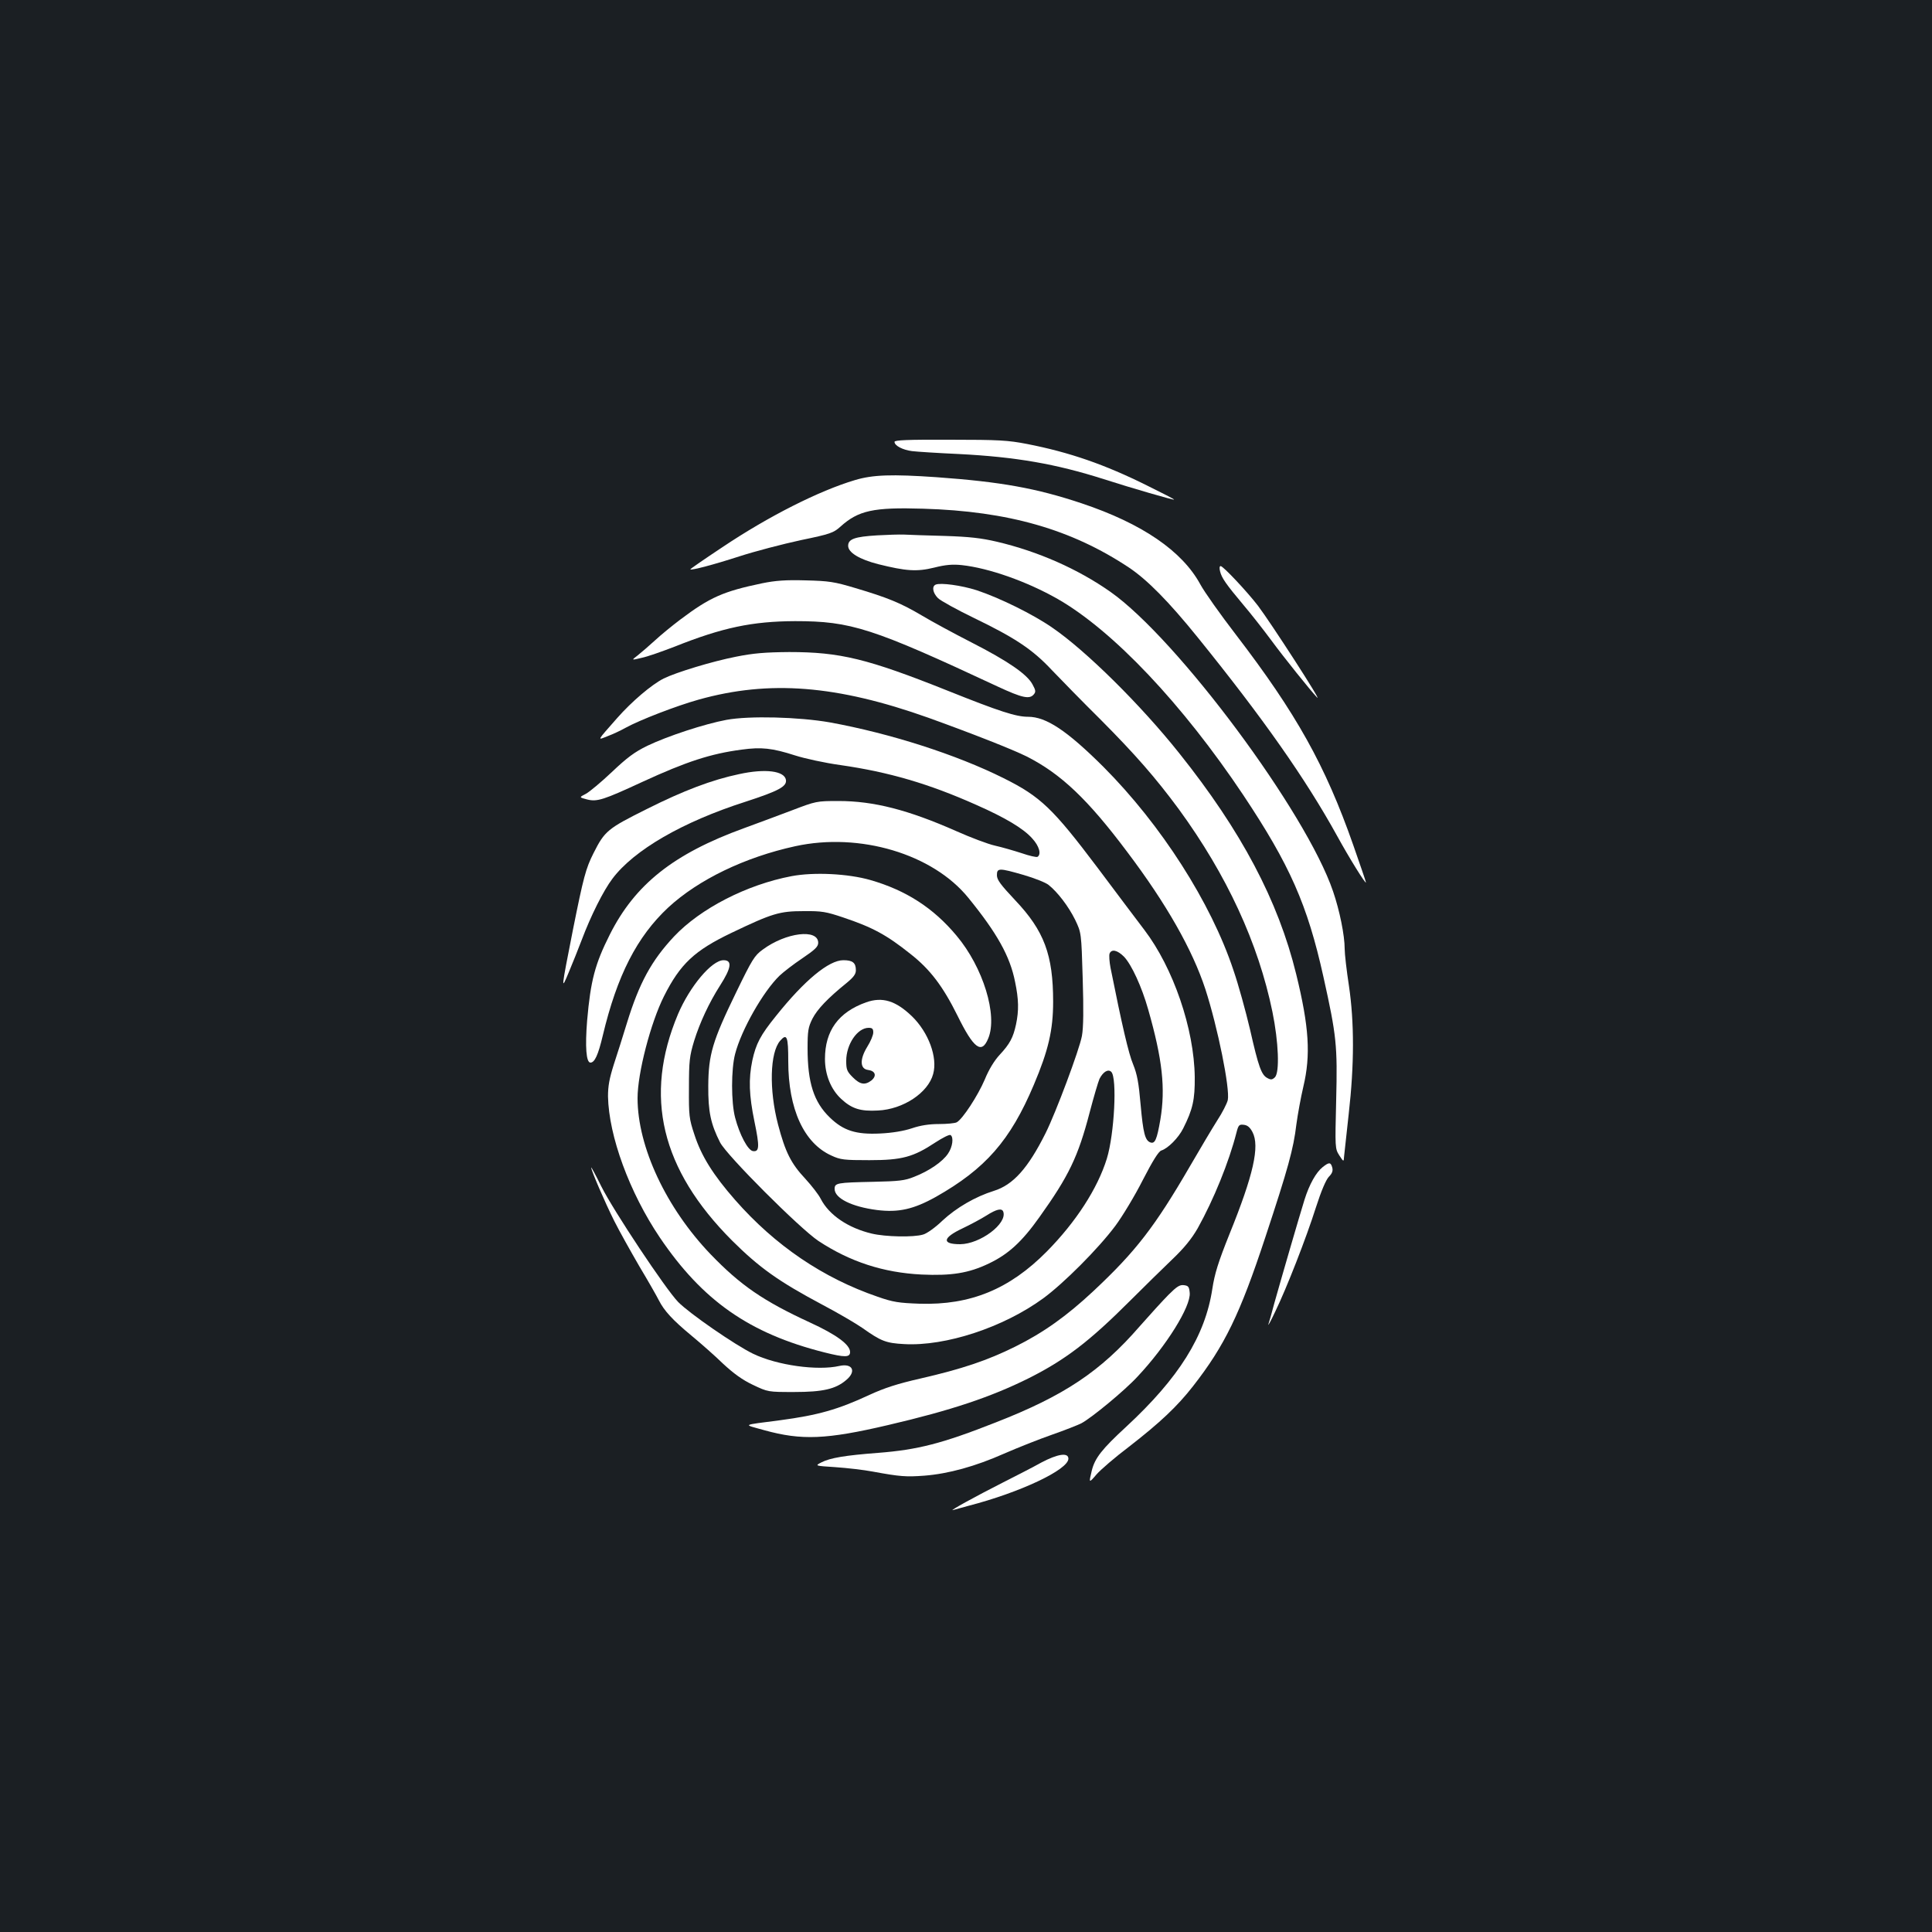<?xml version="1.0" standalone="no"?>
<!DOCTYPE svg PUBLIC "-//W3C//DTD SVG 20010904//EN"
 "http://www.w3.org/TR/2001/REC-SVG-20010904/DTD/svg10.dtd">
<svg version="1.0" xmlns="http://www.w3.org/2000/svg"
 width="1000pt" height="1000pt" viewBox="0 0 1000 1000"
 preserveAspectRatio="xMidYMid meet">
<rect width="100%" height="100%" fill="#1b1f23"/>
<g transform="translate(0,1000) scale(0.1,-0.1)"
fill="#ffffff" stroke="none">
<path d="M4630 7713 c0 -20 43 -42 91 -48 24 -3 133 -10 242 -15 295 -15 502
-51 750 -130 146 -47 361 -109 364 -106 2 2 -61 34 -140 73 -219 109 -401 172
-621 215 -98 19 -145 22 -398 22 -221 1 -288 -2 -288 -11z"/>
<path d="M4425 7515 c-185 -55 -447 -187 -687 -348 -92 -61 -166 -112 -165
-114 6 -6 120 24 253 67 83 27 226 64 318 84 155 32 170 38 206 70 93 84 171
101 428 93 442 -13 768 -107 1066 -305 94 -63 205 -175 356 -362 338 -418 557
-730 720 -1025 63 -115 150 -255 150 -242 0 4 -30 91 -66 194 -144 411 -295
681 -607 1088 -80 104 -163 221 -184 260 -94 173 -301 315 -615 420 -234 78
-416 111 -750 135 -232 16 -330 13 -423 -15z"/>
<path d="M4540 7229 c-116 -7 -150 -19 -150 -54 0 -35 58 -70 155 -95 145 -36
200 -40 290 -18 59 15 96 18 143 13 140 -15 338 -85 496 -175 287 -164 647
-545 961 -1015 241 -362 332 -567 415 -941 68 -306 73 -355 66 -639 -6 -247
-6 -250 16 -285 23 -35 23 -35 25 -5 2 17 13 116 24 220 29 255 29 474 1 663
-12 78 -22 164 -22 191 0 69 -26 198 -60 297 -139 410 -806 1307 -1153 1551
-168 118 -374 209 -587 259 -81 19 -143 26 -270 30 -91 2 -185 6 -210 7 -25 1
-88 -1 -140 -4z"/>
<path d="M6315 7043 c8 -34 31 -67 120 -173 40 -47 105 -130 145 -184 67 -91
202 -259 237 -296 33 -34 -240 388 -306 475 -57 74 -180 205 -193 205 -6 0 -7
-11 -3 -27z"/>
<path d="M3945 6981 c-201 -42 -270 -72 -424 -188 -41 -31 -100 -79 -130 -107
-31 -28 -71 -63 -90 -78 -34 -26 -34 -26 20 -13 30 6 106 33 171 58 248 99
402 131 623 132 290 0 399 -35 1050 -339 125 -58 164 -67 186 -40 11 13 10 21
-7 52 -28 52 -126 120 -316 217 -92 47 -208 110 -258 140 -108 64 -177 92
-342 141 -110 33 -137 37 -258 40 -103 3 -156 -1 -225 -15z"/>
<path d="M4843 6974 c-21 -9 -15 -43 12 -70 13 -13 98 -60 187 -103 213 -103
303 -163 402 -269 45 -47 158 -163 252 -256 180 -181 285 -301 406 -465 248
-340 411 -693 484 -1048 32 -157 38 -313 13 -339 -14 -13 -21 -14 -39 -4 -31
16 -46 58 -90 252 -22 93 -60 232 -86 307 -116 349 -374 752 -673 1052 -189
188 -296 259 -390 259 -62 0 -146 27 -416 135 -416 166 -557 200 -820 200
-125 -1 -185 -6 -275 -24 -123 -24 -310 -81 -375 -113 -63 -32 -165 -119 -240
-204 -109 -124 -105 -116 -49 -94 27 10 69 30 94 44 71 39 259 112 377 145
365 102 713 75 1188 -94 217 -78 439 -165 510 -201 176 -89 316 -222 519 -493
204 -270 338 -507 405 -711 64 -198 128 -514 116 -574 -4 -17 -28 -65 -55
-106 -26 -41 -89 -147 -140 -235 -183 -315 -281 -442 -501 -648 -137 -128
-257 -214 -404 -287 -145 -72 -277 -116 -490 -165 -119 -27 -187 -49 -265 -85
-163 -76 -267 -105 -461 -131 -205 -27 -196 -20 -82 -52 192 -53 320 -48 640
27 326 76 532 145 727 242 191 96 315 191 527 403 69 69 166 164 215 211 64
61 101 107 133 162 83 149 162 343 201 496 10 39 14 43 38 40 19 -2 32 -13 45
-38 38 -73 5 -221 -119 -527 -59 -147 -77 -206 -89 -284 -37 -244 -173 -461
-446 -714 -126 -116 -162 -162 -178 -227 -16 -66 -15 -66 25 -19 20 23 95 88
168 143 161 125 249 208 331 313 164 210 243 373 374 770 118 357 146 458 161
585 7 52 23 140 36 195 39 164 30 310 -37 583 -93 380 -284 741 -605 1143
-198 249 -484 532 -657 650 -99 69 -274 155 -392 194 -78 25 -187 40 -212 29z"/>
<path d="M3760 6274 c-113 -21 -305 -84 -409 -134 -66 -32 -105 -61 -184 -136
-55 -52 -116 -103 -135 -113 -35 -18 -35 -18 7 -29 52 -13 85 -2 286 91 228
105 354 146 514 167 102 14 158 8 276 -30 50 -16 155 -39 235 -50 251 -36 459
-97 703 -206 152 -67 245 -123 290 -174 36 -39 48 -82 27 -95 -5 -3 -42 5 -82
19 -40 13 -102 31 -138 39 -36 8 -126 42 -200 75 -249 110 -427 156 -610 156
-113 0 -117 -1 -240 -48 -69 -26 -181 -68 -250 -93 -363 -132 -563 -290 -694
-551 -76 -151 -99 -237 -117 -444 -11 -136 -5 -218 17 -218 22 0 40 39 64 140
74 311 177 512 339 663 156 144 396 260 657 317 334 73 712 -40 896 -267 149
-183 216 -303 242 -435 19 -91 20 -148 5 -220 -15 -69 -32 -101 -85 -158 -27
-29 -56 -76 -77 -128 -36 -84 -115 -205 -145 -221 -9 -5 -51 -9 -92 -9 -51 0
-96 -7 -140 -22 -42 -14 -101 -24 -165 -27 -125 -6 -190 15 -260 83 -83 80
-115 181 -115 358 0 89 3 109 25 153 25 49 79 106 178 186 35 29 47 45 47 65
0 39 -17 52 -65 52 -75 0 -201 -104 -348 -288 -81 -100 -104 -144 -123 -231
-20 -96 -17 -180 11 -316 27 -130 26 -158 -8 -153 -26 4 -69 85 -92 173 -21
79 -21 251 0 330 32 124 145 323 230 405 20 19 73 60 118 90 65 44 82 60 82
80 0 74 -167 54 -287 -35 -43 -31 -55 -51 -138 -222 -122 -251 -143 -321 -144
-483 -1 -135 13 -198 61 -293 34 -67 412 -445 509 -510 164 -108 336 -164 534
-174 154 -7 244 7 348 57 101 48 171 112 262 240 152 213 200 312 260 542 21
80 44 158 51 174 19 37 45 52 61 36 31 -31 16 -322 -23 -449 -48 -155 -160
-328 -311 -481 -193 -195 -395 -278 -658 -270 -108 4 -137 8 -217 36 -283 97
-531 265 -738 501 -113 129 -175 227 -211 339 -27 81 -29 97 -28 242 0 138 3
164 27 243 29 93 77 197 134 286 59 92 64 131 18 131 -61 0 -175 -136 -236
-280 -178 -424 -88 -802 280 -1171 142 -141 240 -211 469 -333 78 -41 170 -95
205 -119 97 -69 123 -79 217 -84 214 -12 513 86 720 237 106 78 284 256 373
375 37 50 101 156 142 237 51 99 82 149 96 153 35 11 89 66 113 114 50 99 61
150 60 266 -3 250 -111 565 -261 762 -37 48 -146 194 -243 323 -230 305 -294
367 -485 462 -244 122 -587 232 -900 289 -160 28 -416 35 -535 13z m1539 -803
c55 -16 113 -39 128 -51 47 -37 104 -112 138 -181 32 -67 32 -67 39 -302 5
-163 4 -255 -4 -299 -13 -71 -135 -397 -188 -503 -91 -182 -168 -268 -268
-299 -96 -30 -194 -87 -266 -154 -36 -35 -81 -67 -100 -72 -49 -15 -195 -12
-266 5 -122 29 -221 96 -264 180 -11 22 -47 68 -79 103 -75 80 -104 138 -142
282 -47 180 -42 372 11 433 35 40 42 23 42 -106 0 -247 81 -424 223 -488 47
-22 66 -24 197 -24 169 0 227 16 342 92 37 24 72 42 78 38 17 -11 11 -61 -13
-96 -28 -42 -98 -90 -175 -120 -49 -20 -79 -23 -212 -26 -189 -4 -200 -6 -200
-37 0 -48 88 -92 219 -109 112 -14 190 4 305 68 256 145 385 291 507 580 75
177 100 283 100 430 0 242 -46 367 -197 526 -75 80 -94 105 -94 129 0 38 11
38 139 1z m519 -423 c39 -41 92 -156 125 -273 74 -259 90 -408 63 -570 -18
-104 -28 -127 -52 -118 -27 10 -37 48 -50 193 -10 116 -18 159 -39 211 -23 54
-57 200 -117 500 -6 31 -8 64 -5 73 10 25 40 19 75 -16z m-625 -1320 c21 -62
-120 -167 -223 -168 -97 0 -92 33 12 82 40 19 96 49 123 66 53 34 81 40 88 20z"/>
<path d="M3825 5993 c-139 -29 -289 -86 -474 -179 -207 -103 -221 -115 -279
-230 -40 -79 -52 -125 -106 -394 -63 -320 -63 -321 -21 -220 20 47 49 121 66
165 47 125 112 255 159 317 111 148 363 294 688 398 172 56 215 79 210 113 -7
47 -107 60 -243 30z"/>
<path d="M4097 5465 c-232 -44 -471 -167 -608 -312 -117 -125 -180 -240 -244
-448 -20 -66 -51 -163 -68 -215 -23 -73 -30 -111 -30 -165 4 -205 111 -497
268 -730 222 -328 464 -497 852 -595 107 -27 133 -26 133 2 0 38 -71 90 -206
152 -243 112 -361 193 -516 354 -230 240 -378 556 -378 808 0 130 68 391 137
528 84 167 158 236 348 327 213 102 250 113 375 113 94 1 116 -3 205 -33 152
-51 224 -90 348 -189 102 -80 168 -168 243 -319 84 -171 125 -201 159 -118 50
119 -26 368 -164 532 -120 144 -262 235 -446 288 -115 33 -292 42 -408 20z"/>
<path d="M4483 4812 c-143 -51 -213 -147 -213 -293 0 -82 31 -158 84 -207 55
-51 100 -65 190 -60 131 6 260 92 286 189 24 86 -24 215 -109 298 -84 81 -153
103 -238 73z m37 -156 c0 -14 -14 -47 -31 -74 -40 -65 -38 -115 4 -120 38 -5
46 -30 18 -54 -34 -26 -59 -22 -97 16 -30 30 -34 40 -34 85 0 86 58 171 116
171 19 0 24 -5 24 -24z"/>
<path d="M6846 3959 c-34 -27 -69 -89 -94 -169 -26 -83 -123 -417 -156 -535
-13 -49 -27 -99 -31 -110 -3 -11 13 18 35 65 59 121 161 382 211 540 28 87 52
143 67 159 17 17 22 30 18 47 -8 29 -16 30 -50 3z"/>
<path d="M3060 3957 c0 -15 70 -178 119 -276 27 -54 86 -159 130 -235 45 -75
90 -154 101 -176 28 -55 71 -102 170 -184 47 -39 120 -103 162 -144 55 -51
100 -84 155 -110 78 -37 78 -37 213 -37 149 0 215 15 270 62 54 45 33 88 -35
73 -113 -26 -323 3 -447 63 -93 45 -329 208 -388 268 -65 67 -335 473 -397
597 -29 59 -53 103 -53 99z"/>
<path d="M6048 3298 c-29 -29 -96 -103 -149 -163 -203 -234 -391 -359 -744
-497 -279 -110 -405 -142 -610 -158 -171 -13 -248 -26 -293 -49 -35 -18 -35
-18 72 -25 59 -4 147 -14 194 -23 141 -26 172 -28 267 -21 125 10 263 48 412
114 71 31 182 75 248 98 66 23 134 50 152 59 54 29 225 170 292 243 149 159
275 362 269 432 -3 32 -7 37 -30 40 -22 3 -38 -8 -80 -50z"/>
<path d="M5390 2430 c-41 -23 -131 -69 -200 -104 -140 -71 -284 -150 -257
-142 10 3 46 13 80 22 267 69 517 187 517 244 0 33 -55 25 -140 -20z"/>
</g>
</svg>
